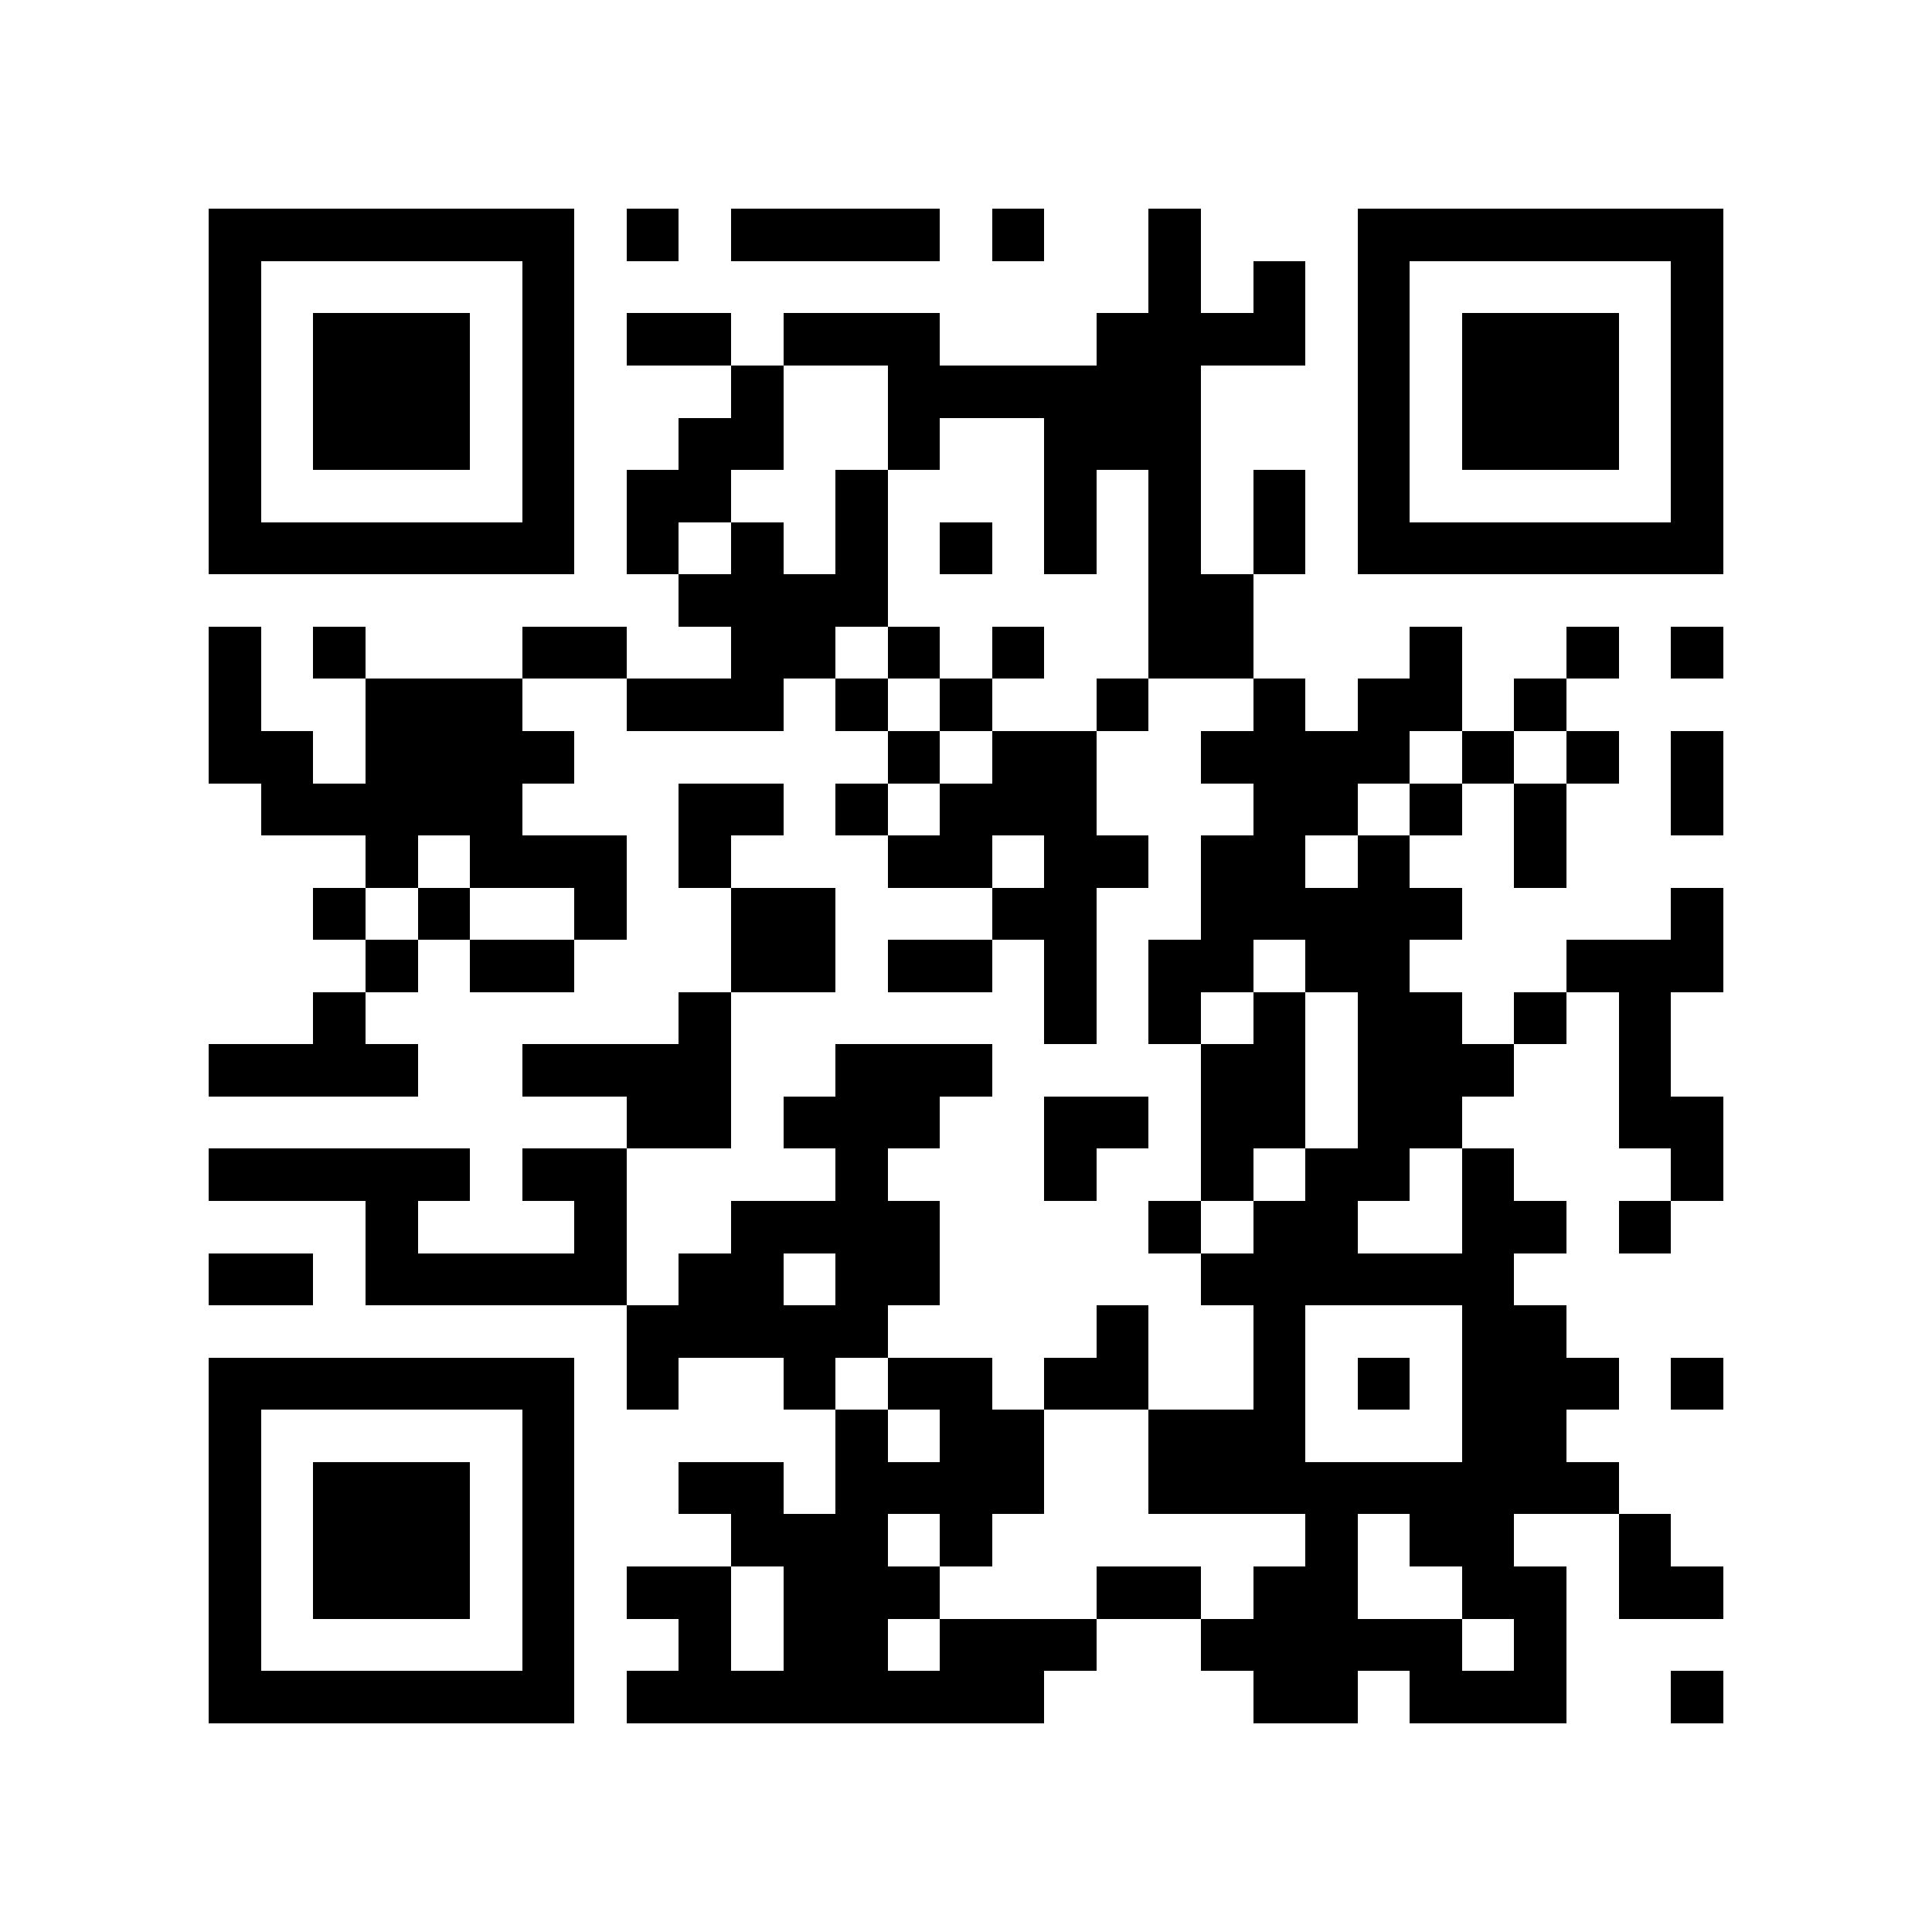 <?xml version="1.0" encoding="utf-8"?><!DOCTYPE svg PUBLIC "-//W3C//DTD SVG 1.1//EN" "http://www.w3.org/Graphics/SVG/1.1/DTD/svg11.dtd"><svg xmlns="http://www.w3.org/2000/svg" viewBox="0 0 37 37" shape-rendering="crispEdges"><path fill="#ffffff" d="M0 0h37v37H0z"/><path stroke="#000000" d="M4 4.5h7m1 0h1m1 0h4m1 0h1m2 0h1m3 0h7M4 5.5h1m5 0h1m11 0h1m1 0h1m1 0h1m5 0h1M4 6.5h1m1 0h3m1 0h1m1 0h2m1 0h3m3 0h4m1 0h1m1 0h3m1 0h1M4 7.5h1m1 0h3m1 0h1m3 0h1m2 0h6m3 0h1m1 0h3m1 0h1M4 8.5h1m1 0h3m1 0h1m2 0h2m2 0h1m2 0h3m3 0h1m1 0h3m1 0h1M4 9.5h1m5 0h1m1 0h2m2 0h1m3 0h1m1 0h1m1 0h1m1 0h1m5 0h1M4 10.5h7m1 0h1m1 0h1m1 0h1m1 0h1m1 0h1m1 0h1m1 0h1m1 0h7M13 11.5h4m5 0h2M4 12.5h1m1 0h1m3 0h2m2 0h2m1 0h1m1 0h1m2 0h2m3 0h1m2 0h1m1 0h1M4 13.5h1m2 0h3m2 0h3m1 0h1m1 0h1m2 0h1m2 0h1m1 0h2m1 0h1M4 14.5h2m1 0h4m6 0h1m1 0h2m2 0h4m1 0h1m1 0h1m1 0h1M5 15.5h5m3 0h2m1 0h1m1 0h3m3 0h2m1 0h1m1 0h1m2 0h1M7 16.5h1m1 0h3m1 0h1m3 0h2m1 0h2m1 0h2m1 0h1m2 0h1M6 17.5h1m1 0h1m2 0h1m2 0h2m3 0h2m2 0h5m4 0h1M7 18.5h1m1 0h2m3 0h2m1 0h2m1 0h1m1 0h2m1 0h2m3 0h3M6 19.5h1m6 0h1m6 0h1m1 0h1m1 0h1m1 0h2m1 0h1m1 0h1M4 20.5h4m2 0h4m2 0h3m4 0h2m1 0h3m2 0h1M12 21.5h2m1 0h3m2 0h2m1 0h2m1 0h2m3 0h2M4 22.5h5m1 0h2m4 0h1m3 0h1m2 0h1m1 0h2m1 0h1m3 0h1M7 23.5h1m3 0h1m2 0h4m4 0h1m1 0h2m2 0h2m1 0h1M4 24.5h2m1 0h5m1 0h2m1 0h2m5 0h6M12 25.5h5m4 0h1m2 0h1m3 0h2M4 26.5h7m1 0h1m2 0h1m1 0h2m1 0h2m2 0h1m1 0h1m1 0h3m1 0h1M4 27.5h1m5 0h1m5 0h1m1 0h2m2 0h3m3 0h2M4 28.5h1m1 0h3m1 0h1m2 0h2m1 0h4m2 0h9M4 29.5h1m1 0h3m1 0h1m3 0h3m1 0h1m6 0h1m1 0h2m2 0h1M4 30.5h1m1 0h3m1 0h1m1 0h2m1 0h3m3 0h2m1 0h2m2 0h2m1 0h2M4 31.5h1m5 0h1m2 0h1m1 0h2m1 0h3m2 0h5m1 0h1M4 32.5h7m1 0h8m4 0h2m1 0h3m2 0h1"/></svg>
